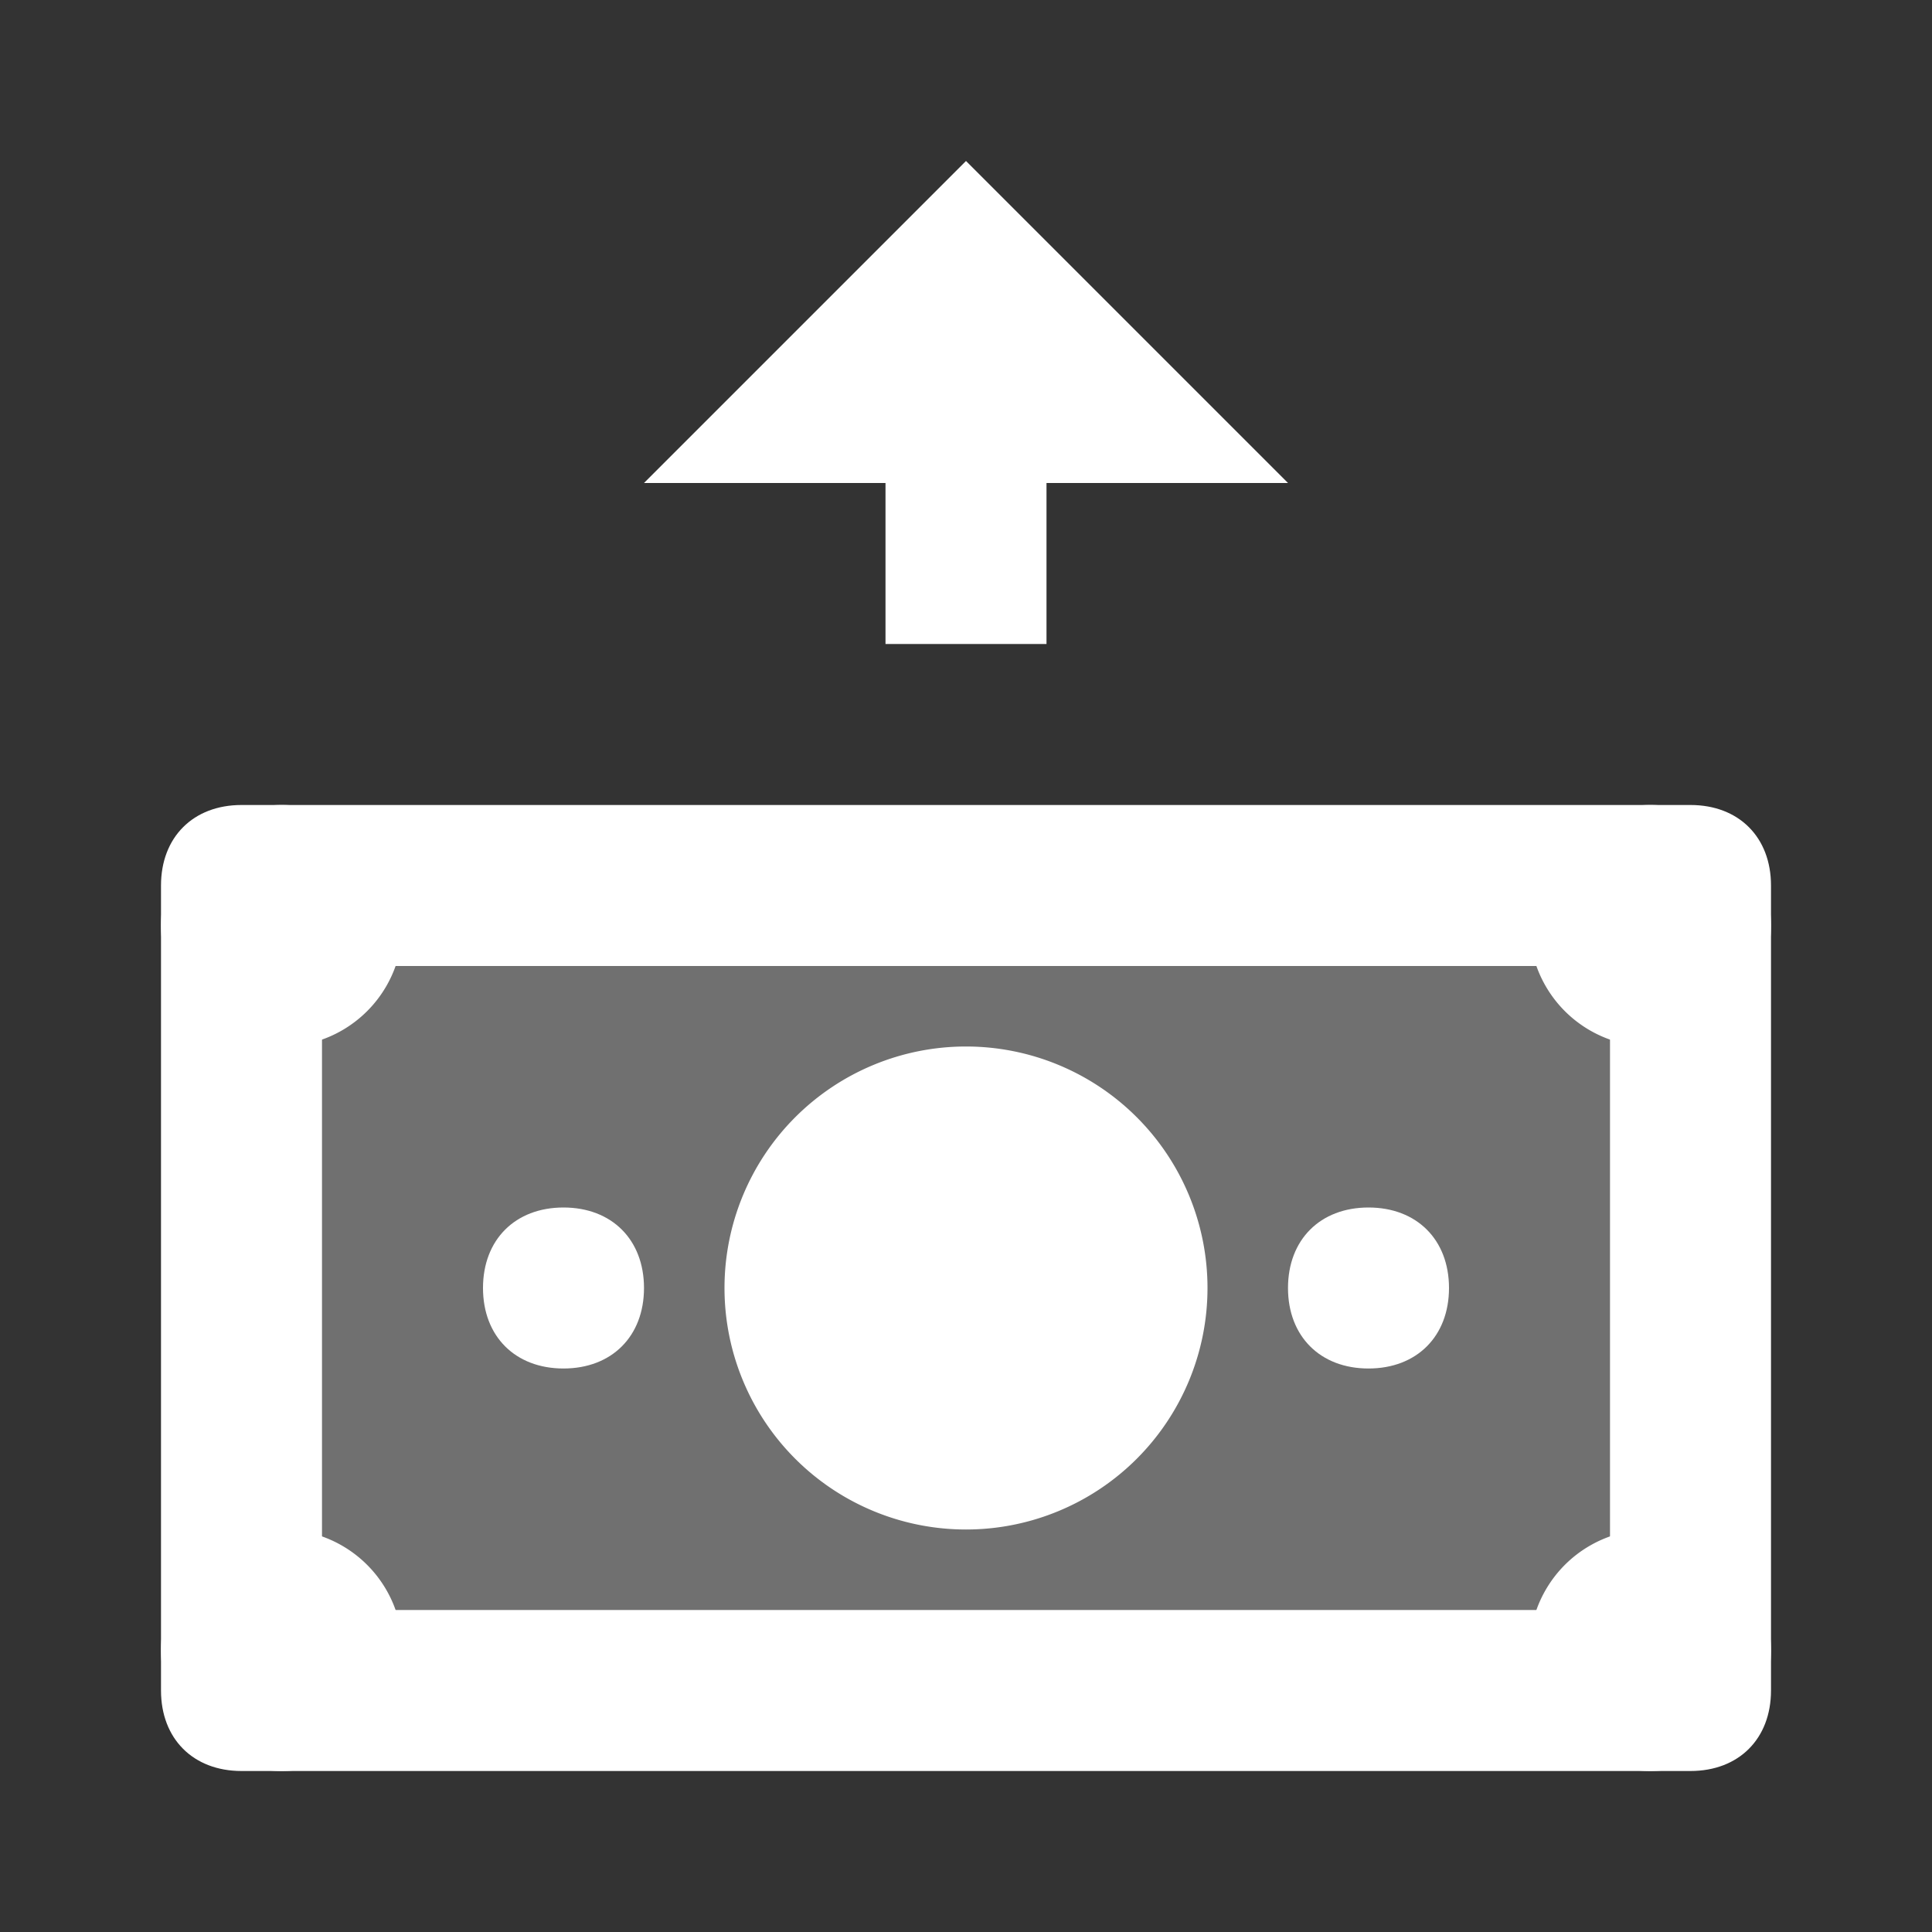 ﻿<?xml version="1.0" encoding="utf-8"?>
<svg xmlns="http://www.w3.org/2000/svg" viewBox="0 0 24 24" width="96" height="96">
  <rect x="0" y="0" width="24" height="24" fill="#333333" stroke="none"/>
  <path d="M3 11H21V21H3z" opacity=".3" fill="#FFFFFF" />
  <path d="M8 16c0-.6-.4-1-1-1s-1 .4-1 1c0 .6.4 1 1 1S8 16.6 8 16zM18 16c0-.6-.4-1-1-1s-1 .4-1 1c0 .6.4 1 1 1S18 16.6 18 16z" fill="#FFFFFF" />
  <path d="M21,22H3c-0.6,0-1-0.4-1-1V11c0-0.6,0.4-1,1-1h18c0.6,0,1,0.4,1,1v10C22,21.6,21.6,22,21,22z M4,20h16v-8H4V20z" fill="#FFFFFF" />
  <path d="M20.5 10A1.5 1.5 0 1 0 20.5 13 1.5 1.5 0 1 0 20.5 10zM20.5 19A1.5 1.5 0 1 0 20.5 22 1.5 1.5 0 1 0 20.5 19zM3.5 10A1.5 1.5 0 1 0 3.5 13 1.5 1.5 0 1 0 3.5 10zM3.5 19A1.5 1.5 0 1 0 3.5 22 1.5 1.5 0 1 0 3.5 19zM12 13A3 3 0 1 0 12 19 3 3 0 1 0 12 13zM8 6L12 2 16 6z" fill="#FFFFFF" />
  <path d="M11 5H13V8H11z" fill="#FFFFFF" />
</svg>